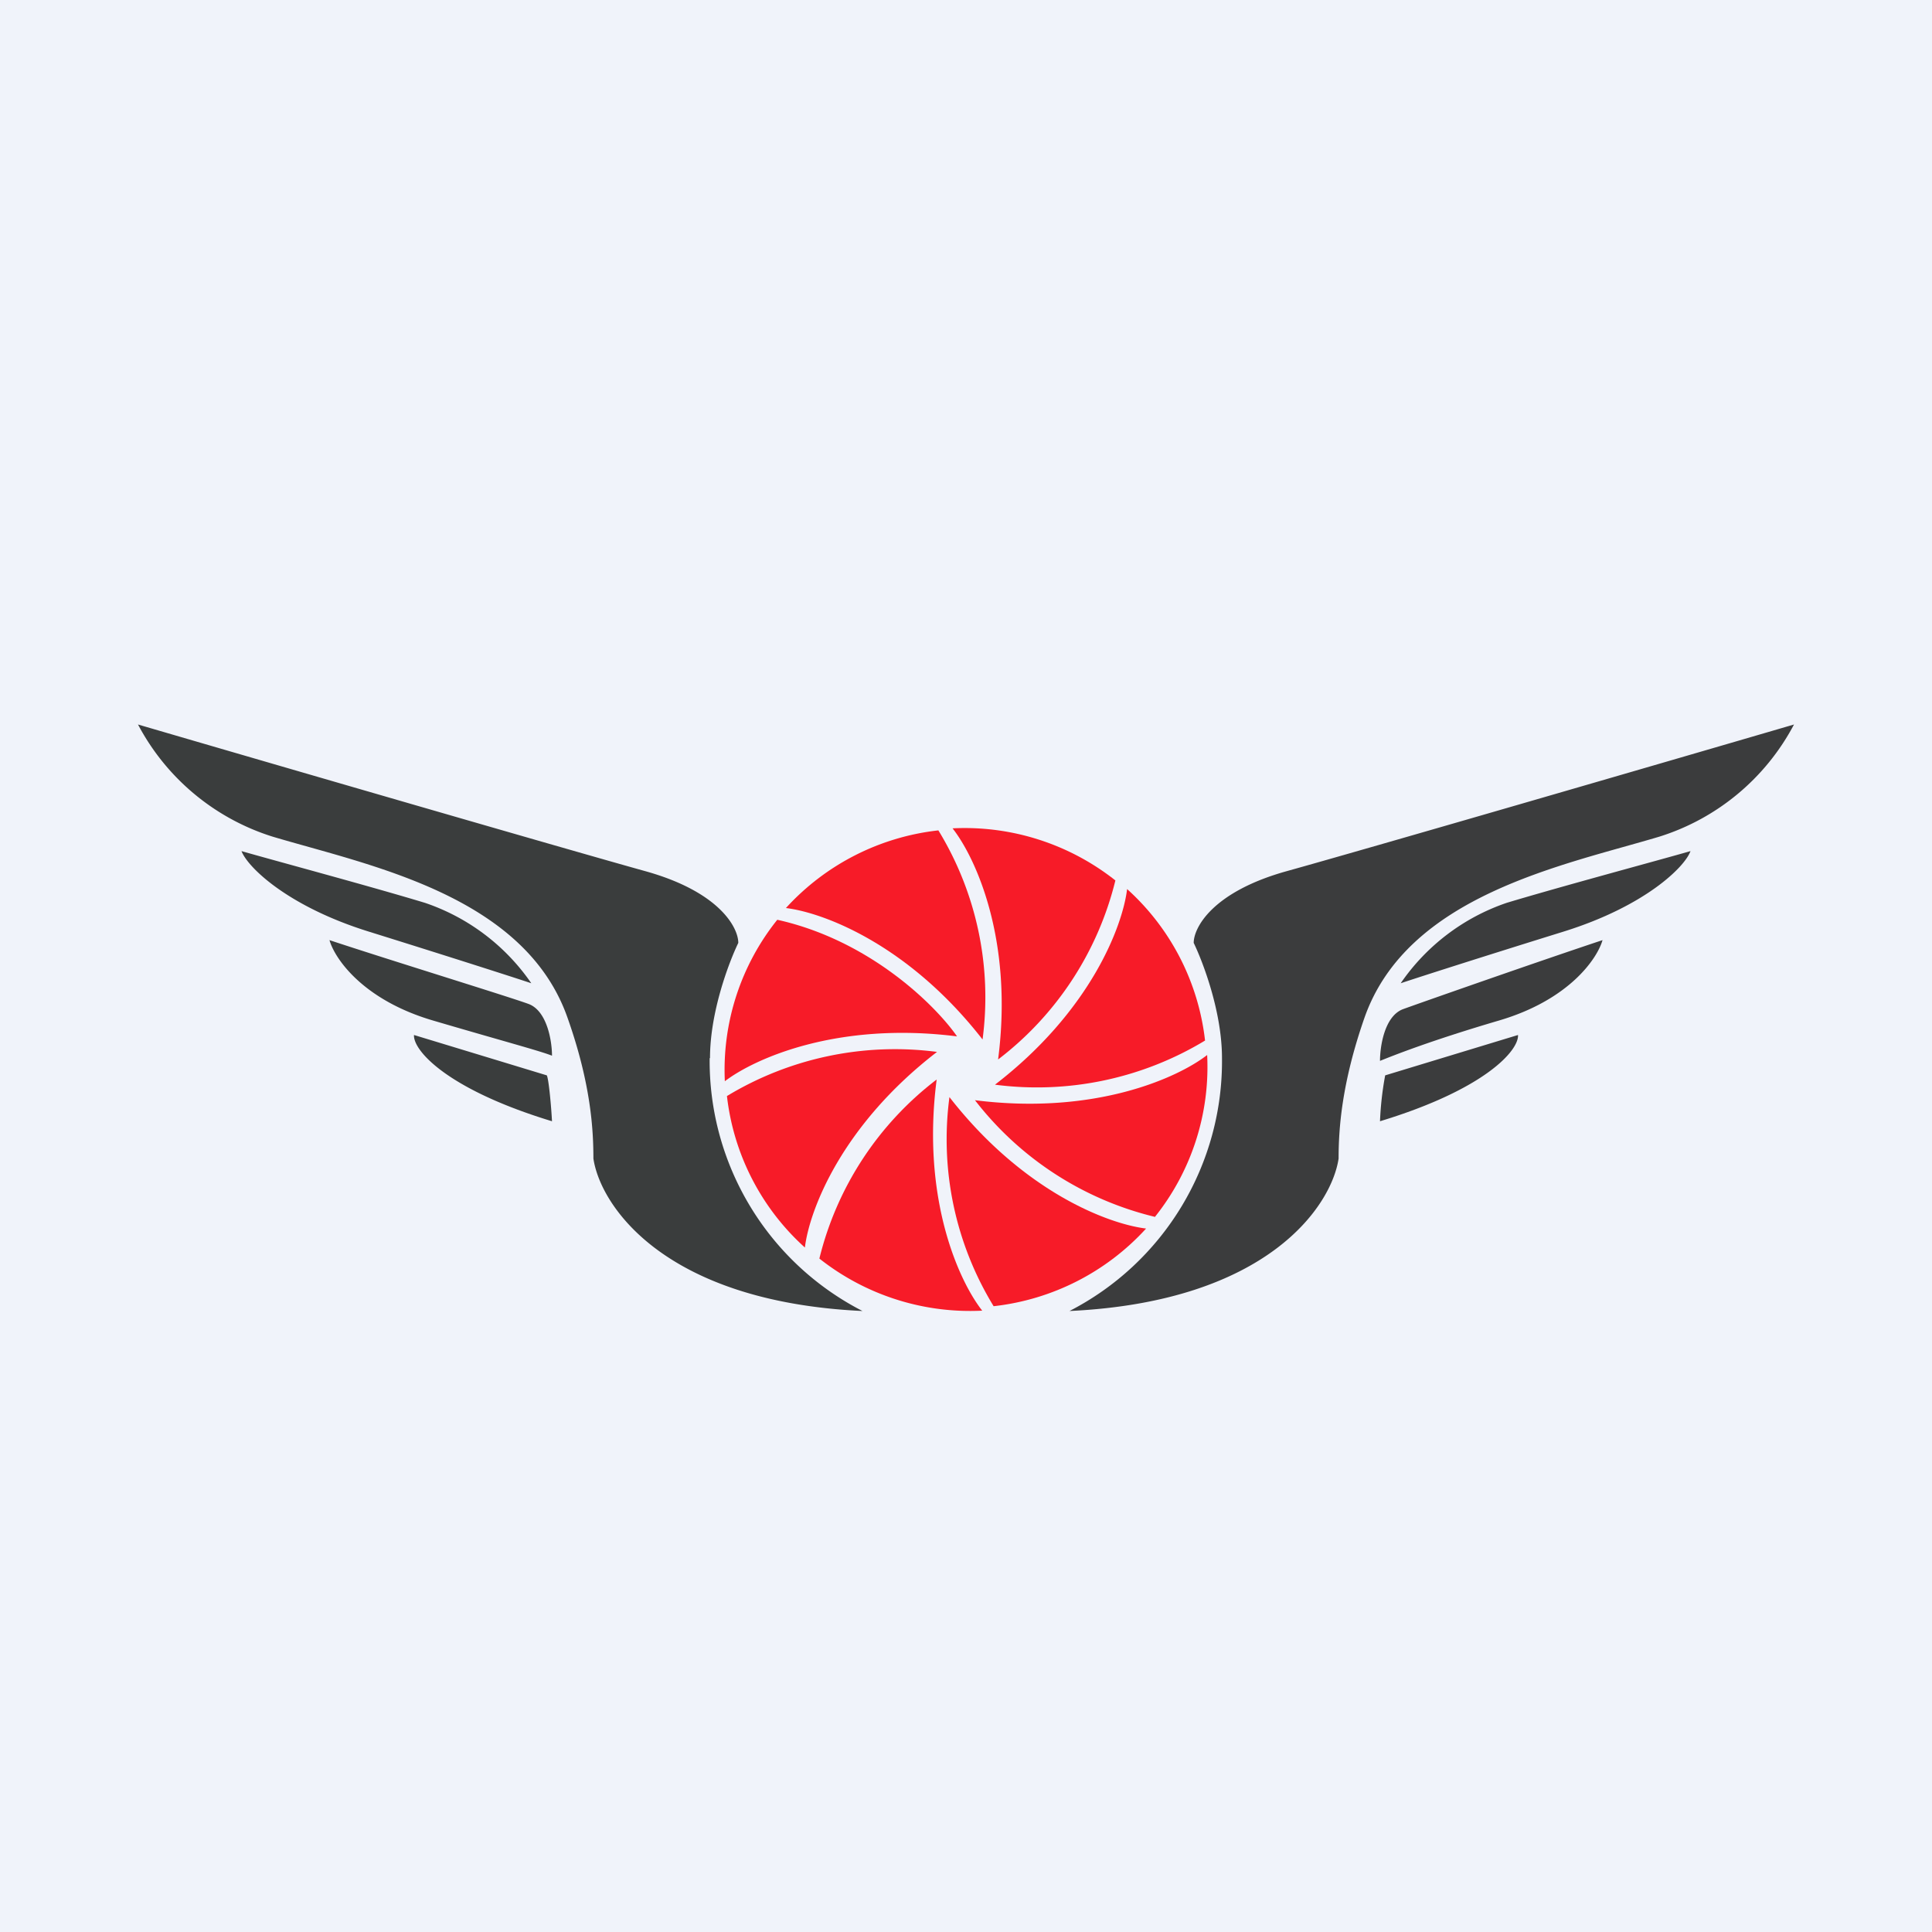<?xml version='1.0' encoding='utf-8'?>
<!-- by TradeStack -->
<svg width="56" height="56" viewBox="0 0 56 56" xmlns="http://www.w3.org/2000/svg"><path fill="#F0F3FA" d="M0 0h56v56H0z" /><path d="M15.85 31.17c.06.13.13.94.15 1.33-3.06-.93-4.03-2.06-4-2.5l3.85 1.17ZM15.32 29.1c.54.2.68 1.08.68 1.5-.35-.14-1.41-.42-3.45-1.02-2.04-.6-2.85-1.8-3-2.33 1.75.58 5.23 1.65 5.77 1.85ZM12.32 26.17a6.12 6.12 0 0 1 3.08 2.33c-.6-.2-2.38-.77-4.72-1.5S7.18 25.14 7 24.67c1.05.3 3.77 1.03 5.32 1.5Z" fill="#3A3D3D" /><path d="M20.57 30.67A8.14 8.14 0 0 0 25 38c-5.76-.27-7.6-3.06-7.8-4.42 0-.83-.07-2.16-.75-4.08-1.25-3.56-5.77-4.42-8.55-5.25A6.67 6.67 0 0 1 4 21c4 1.17 12.54 3.65 14.7 4.25 2.16.6 2.7 1.64 2.7 2.08-.27.56-.82 2-.82 3.34Z" fill="#3A3D3D" /><path d="M40.15 31.17A9.3 9.3 0 0 0 40 32.5c3.06-.93 4.03-2.06 4-2.5l-3.85 1.17ZM40.67 29.25c-.54.2-.67 1.08-.67 1.5.35-.14 1.41-.57 3.45-1.17s2.85-1.8 3-2.33c-1.75.58-5.23 1.8-5.78 2ZM43.67 26.17a6.12 6.12 0 0 0-3.07 2.33c.6-.2 2.38-.77 4.73-1.5 2.34-.73 3.5-1.86 3.67-2.33-1.05.3-3.77 1.03-5.33 1.5Z" fill="#3B3C3D" /><path d="M35.42 30.67A8.14 8.14 0 0 1 31 38c5.76-.27 7.6-3.06 7.8-4.42 0-.83.08-2.16.75-4.08 1.25-3.56 5.78-4.42 8.55-5.25A6.67 6.67 0 0 0 52 21c-4 1.17-12.54 3.65-14.7 4.25-2.16.6-2.7 1.64-2.7 2.08.27.56.82 2 .82 3.34Z" fill="#3B3C3D" /><path d="M28.8 37.86a9.28 9.28 0 0 1-1.28-6.06c2.15 2.76 4.62 3.68 5.7 3.81a7.03 7.03 0 0 1-4.41 2.25ZM27.2 24.07a9.28 9.28 0 0 1 1.28 6.06c-2.15-2.76-4.62-3.68-5.7-3.81a7.03 7.03 0 0 1 4.41-2.25Z" fill="#F71B28" /><path d="M33.47 35.27a9.37 9.37 0 0 1-5.21-3.38c3.48.44 5.88-.65 6.73-1.31a6.96 6.96 0 0 1-1.52 4.7ZM22.53 26.66c2.7.6 4.6 2.5 5.21 3.38-3.48-.44-5.88.65-6.73 1.3a6.96 6.96 0 0 1 1.52-4.68Z" fill="#F71B28" /><path d="M34.93 30.16a9.41 9.41 0 0 1-6.09 1.28c2.78-2.14 3.7-4.6 3.83-5.67a6.97 6.97 0 0 1 2.26 4.4ZM21.07 31.77a9.41 9.41 0 0 1 6.09-1.28c-2.78 2.14-3.7 4.6-3.83 5.67a6.97 6.97 0 0 1-2.26-4.4Z" fill="#F71B28" /><path d="M32.33 25.52a9.32 9.32 0 0 1-3.4 5.19c.45-3.46-.65-5.85-1.32-6.7a7.04 7.04 0 0 1 4.72 1.51ZM23.75 36.48a9.32 9.32 0 0 1 3.4-5.19c-.45 3.46.65 5.85 1.32 6.7a7.04 7.04 0 0 1-4.72-1.51Z" fill="#F71B28" /></svg>